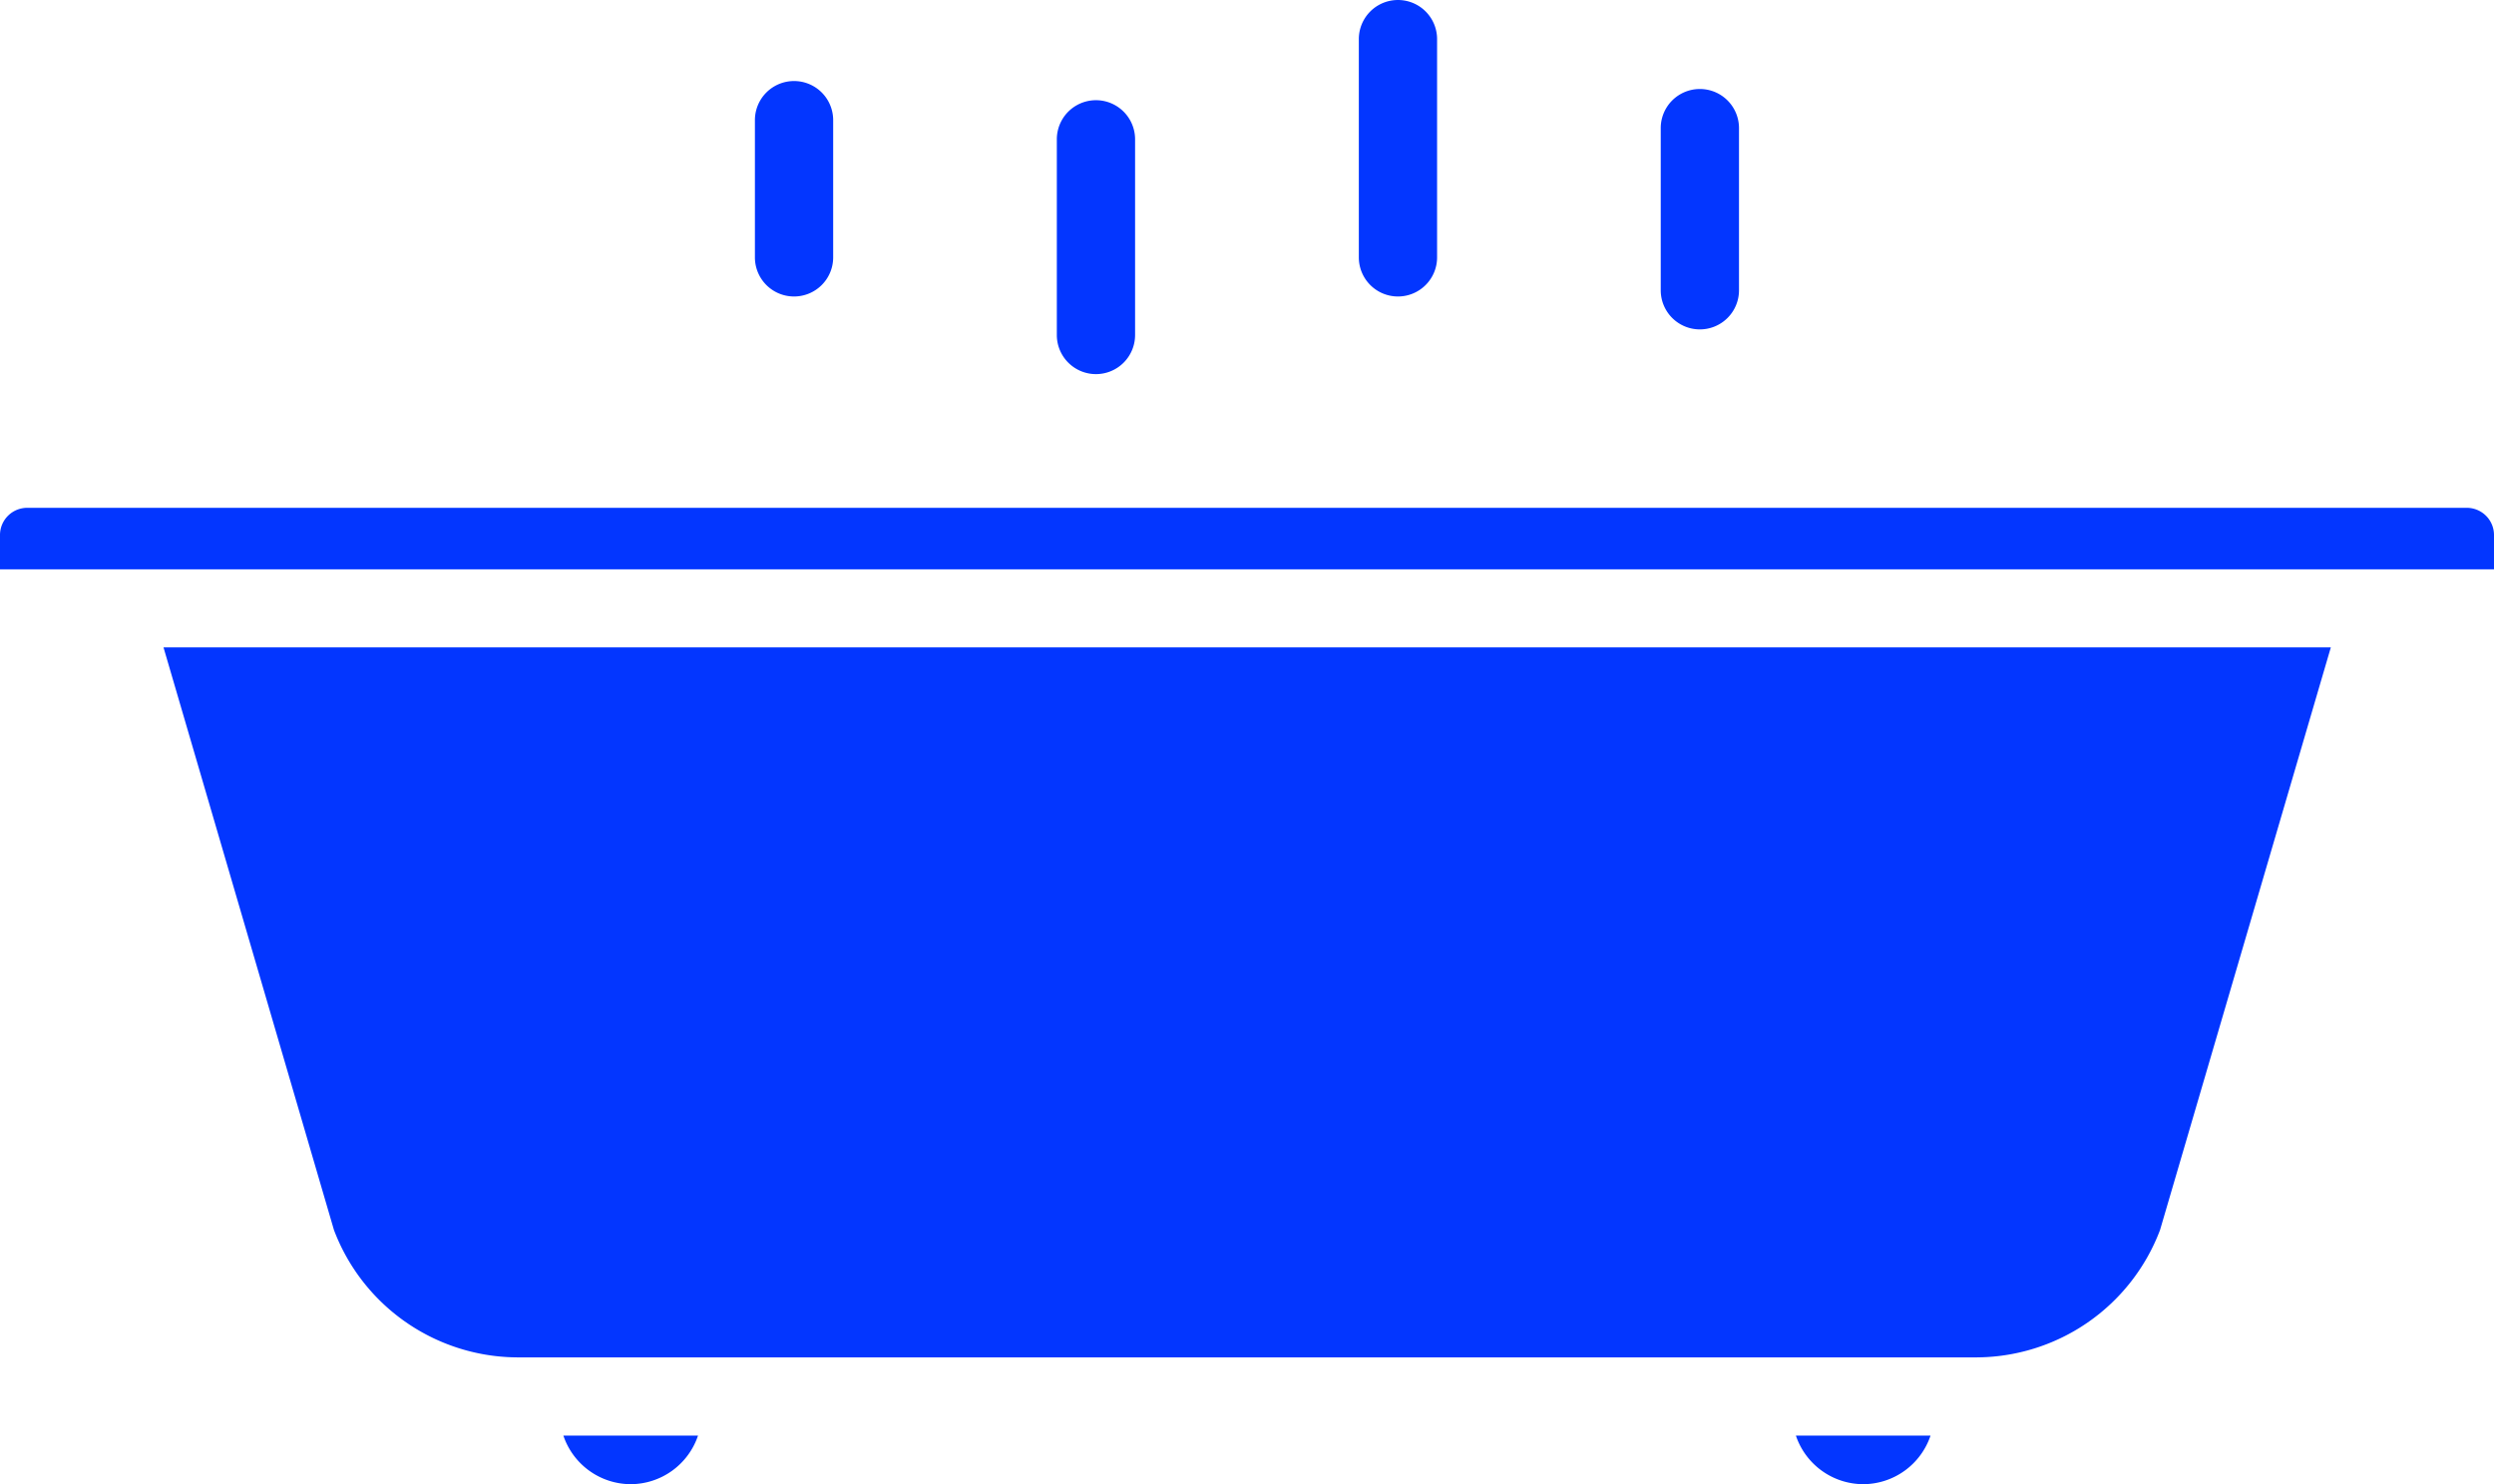 <svg id="bath" xmlns="http://www.w3.org/2000/svg" width="28.491" height="16.96" viewBox="0 0 28.491 16.96">
  <path id="Path_1" data-name="Path 1" d="M168.447,140.143a.447.447,0,0,0,.447-.447v-1.568a.447.447,0,1,0-.894,0V139.7A.447.447,0,0,0,168.447,140.143Z" transform="translate(-159.376 -136.755)" fill="#0336ff"/>
  <path id="Path_2" data-name="Path 2" d="M330.447,141.861a.447.447,0,0,0,.447-.447v-1.853a.447.447,0,1,0-.894,0v1.853a.447.447,0,0,0,.447.447Z" transform="translate(-311.028 -138.097)" fill="#0336ff"/>
  <path id="Path_3" data-name="Path 3" d="M222.447,144.244a.447.447,0,0,0,.447-.447v-2.236a.447.447,0,1,0-.894,0V143.8A.447.447,0,0,0,222.447,144.244Z" transform="translate(-209.927 -139.969)" fill="#0336ff"/>
  <path id="Path_4" data-name="Path 4" d="M276.447,126.581a.447.447,0,0,0,.447-.447V123.64a.447.447,0,1,0-.894,0v2.494A.447.447,0,0,0,276.447,126.581Z" transform="translate(-260.477 -123.193)" fill="#0336ff"/>
  <path id="Path_5" data-name="Path 5" d="M134.525,380.555a.815.815,0,0,0,.769-.555h-1.538A.815.815,0,0,0,134.525,380.555Z" transform="translate(-127.32 -363.595)" fill="#0336ff"/>
  <path id="Path_6" data-name="Path 6" d="M354.938,380.555a.815.815,0,0,0,.769-.555h-1.538A.815.815,0,0,0,354.938,380.555Z" transform="translate(-333.653 -363.595)" fill="#0336ff"/>
  <path id="Path_7" data-name="Path 7" d="M64.188,245.657a2.251,2.251,0,0,0,2.107,1.456H82.942a2.251,2.251,0,0,0,2.107-1.456L87,239H62.241Z" transform="translate(-60.373 -231.602)" fill="#0336ff"/>
  <path id="Path_8" data-name="Path 8" d="M61.171,214H33.319a.311.311,0,0,0-.319.309v.394H61.491v-.394a.311.311,0,0,0-.319-.309Z" transform="translate(-33 -208.197)" fill="#0336ff"/>
</svg>
